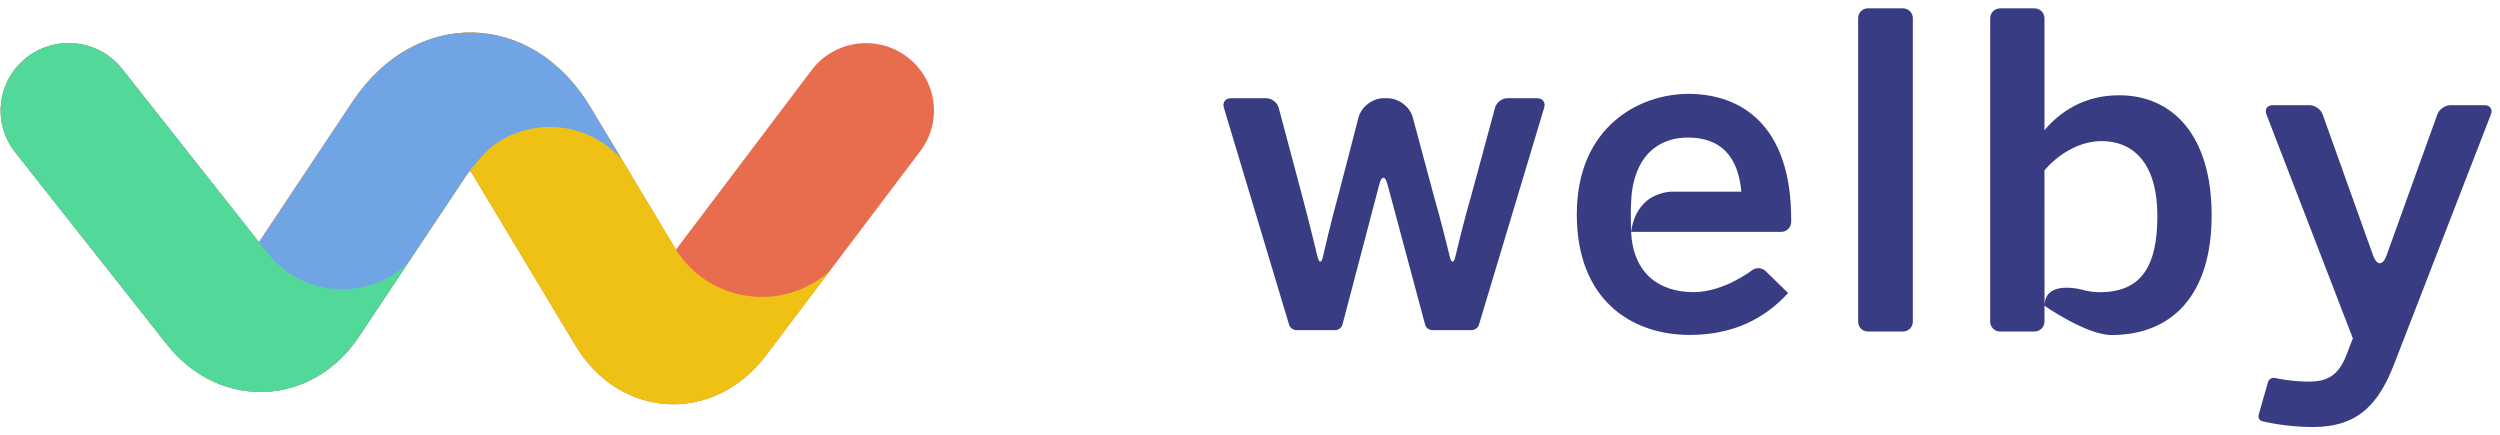 <?xml version="1.0" encoding="UTF-8" standalone="no"?>
<svg width="178px" height="31px" viewBox="0 0 178 31" version="1.1" xmlns="http://www.w3.org/2000/svg" xmlns:xlink="http://www.w3.org/1999/xlink" xmlns:sketch="http://www.bohemiancoding.com/sketch/ns">
    <!-- Generator: Sketch 3.3.2 (12043) - http://www.bohemiancoding.com/sketch -->
    <title>Group Copy 30 + Group Copy 31 + Oval 173 + Oval 174 + Line + Rectangle 694 + Oval 173 + Oval 173 Copy + Path 472 + Group + Shape Copy 23 Copy Copy Copy Copy Copy Copy Copy Copy Copy Copy Copy Copy Copy Copy Copy Copy Copy Copy Copy Copy Copy Copy Copy Copy Copy + Group Copy 9 Copy</title>
    <desc>Created with Sketch.</desc>
    <defs></defs>
    <g id="Page-1" stroke="none" stroke-width="1" fill="none" fill-rule="evenodd" sketch:type="MSPage">
        <g id="Artboard-41" sketch:type="MSArtboardGroup" transform="translate(-1281, -729.5)">
            <g id="Group-Copy-30-+-Group-Copy-31-+-Oval-173-+-Oval-174-+-Line-+-Rectangle-694-+-Oval-173-+-Oval-173-Copy-+-Path-472-+-Group-+-Shape-Copy-23-Copy-Copy-Copy-Copy-Copy-Copy-Copy-Copy-Copy-Copy-Copy-Copy-Copy-Copy-Copy-Copy-Copy-Copy-Copy-Copy-Copy-Copy-Copy-Copy-Copy-+-Group-Copy-9-Copy" sketch:type="MSLayerGroup" transform="translate(1281, 730)">
                <g id="Group-Copy-30-+-Group-Copy-31-+-Oval-173-+-Oval-174-+-Line-+-Rectangle-694-+-Oval-173-+-Oval-173-Copy-+-Path-472-+-Group-+-Shape-Copy-23-Copy-Copy-Copy-Copy-Copy-Copy-Copy-Copy-Copy-Copy-Copy-Copy-Copy-Copy-Copy-Copy-Copy-Copy-Copy-Copy-Copy-Copy-Copy-Copy-Copy" transform="translate(0, 1)" sketch:type="MSShapeGroup">
                    <g id="Group" transform="translate(0, 0.782)">
                        <path d="M11.88,22.234 C15.616,26.967 22.212,26.704 25.554,21.69 L33.185,10.238 C33.32,10.036 33.451,9.875 33.573,9.754 C33.656,9.671 33.722,9.619 33.769,9.59 C33.642,9.628 33.557,9.639 33.466,9.637 C33.376,9.635 33.291,9.62 33.221,9.597 C33.211,9.607 33.275,9.663 33.354,9.749 C33.47,9.875 33.593,10.042 33.718,10.25 L40.964,22.309 C44.138,27.592 50.82,27.943 54.539,23.021 L65.53,8.472 C67.133,6.35 66.699,3.34 64.561,1.749 C62.423,0.158 59.39,0.589 57.787,2.711 L48.128,15.491 L42.031,5.332 C37.885,-1.568 29.579,-1.761 25.113,4.94 L17.482,16.392 C17.532,16.346 17.59,16.3 17.665,16.255 C17.882,16.121 18.167,16.033 18.477,16.021 C18.787,16.009 19.078,16.074 19.305,16.189 C19.383,16.229 19.445,16.269 19.489,16.306 C19.511,16.327 8.698,2.63 8.698,2.63 C7.05,0.542 4.008,0.176 1.905,1.811 C-0.199,3.447 -0.568,6.465 1.08,8.553 L11.88,22.234 Z" id="Shape-Copy-5" fill="#E86D4F"></path>
                        <path d="M54.539,23.021 C50.82,27.943 44.138,27.592 40.964,22.309 L33.718,10.25 C33.593,10.042 33.47,9.875 33.354,9.749 C33.275,9.663 33.211,9.607 33.166,9.576 C33.291,9.62 33.376,9.635 33.466,9.637 C33.557,9.639 33.642,9.628 33.713,9.608 C33.722,9.619 33.656,9.671 33.573,9.754 C33.451,9.875 33.32,10.036 33.185,10.238 L25.554,21.69 C22.212,26.704 15.616,26.967 11.88,22.234 L1.08,8.553 C-0.568,6.465 -0.199,3.447 1.905,1.811 C4.008,0.176 7.05,0.542 8.698,2.63 L19.499,16.311 C19.445,16.269 19.383,16.229 19.305,16.189 C19.078,16.074 18.787,16.009 18.477,16.021 C18.167,16.033 17.882,16.121 17.665,16.255 C17.59,16.3 17.532,16.346 17.491,16.386 C17.47,16.408 25.113,4.94 25.113,4.94 C29.579,-1.761 37.885,-1.568 42.031,5.332 L47.903,15.105 C47.955,15.2 48.01,15.296 48.067,15.39 C48.088,15.424 48.109,15.459 48.13,15.493 L48.216,15.626 C50.326,18.827 54.629,19.823 57.963,17.835 C58.362,17.597 58.73,17.326 59.065,17.029 L54.539,23.021 Z" id="Shape-Copy-7" fill="#F0C115"></path>
                        <path d="M33.185,10.238 L25.554,21.69 C22.212,26.704 15.616,26.967 11.88,22.234 L1.08,8.553 C-0.568,6.465 -0.199,3.447 1.905,1.811 C4.008,0.176 7.05,0.542 8.698,2.63 L18.439,14.961 L25.113,4.94 C29.579,-1.761 37.885,-1.568 42.031,5.332 L44.317,9.138 C41.987,6.393 37.865,5.952 34.989,8.181 C34.443,8.604 33.401,9.936 33.377,9.974 C33.315,10.053 33.25,10.141 33.185,10.238 Z" id="Shape-Copy-6" fill="#70A4E5"></path>
                        <path d="M25.554,21.69 C22.212,26.704 15.616,26.967 11.88,22.234 L1.08,8.553 C-0.568,6.465 -0.199,3.447 1.905,1.811 C4.008,0.176 7.05,0.542 8.698,2.63 C8.698,2.63 18.84,15.463 19.055,15.735 C21.353,18.654 25.601,19.17 28.544,16.888 C28.714,16.757 28.876,16.618 29.029,16.474 L25.554,21.69 Z" id="Shape" fill="#52D899"></path>
                    </g>
                </g>
                <g id="Group-Copy-9" transform="translate(87, 0)" fill="#373C83" sketch:type="MSShapeGroup">
                    <path d="M4.786,22.629 C4.849,22.837 5.072,23.005 5.296,23.005 L8.083,23.005 C8.302,23.005 8.527,22.825 8.58,22.623 L11.217,12.59 C11.37,12.006 11.623,12.01 11.779,12.59 L14.471,22.623 C14.527,22.834 14.747,23.005 14.973,23.005 L17.785,23.005 C18.006,23.005 18.234,22.841 18.298,22.629 L22.947,7.162 C23.058,6.793 22.835,6.494 22.452,6.494 L20.325,6.494 C19.941,6.494 19.549,6.794 19.449,7.162 L17.745,13.459 C17.211,15.263 16.615,17.8 16.615,17.8 C16.511,18.236 16.341,18.242 16.232,17.802 C16.232,17.802 15.61,15.232 15.076,13.397 L13.589,7.858 C13.386,7.105 12.587,6.494 11.799,6.494 L11.505,6.494 C10.719,6.494 9.922,7.108 9.726,7.866 L8.323,13.273 C7.789,15.169 7.186,17.805 7.186,17.805 C7.085,18.238 6.919,18.238 6.813,17.803 C6.813,17.803 6.187,15.2 5.685,13.335 L4.044,7.175 C3.944,6.799 3.555,6.494 3.161,6.494 L0.639,6.494 C0.251,6.494 0.027,6.795 0.138,7.162 L4.786,22.629 Z" id="welby-copy-2"></path>
                    <path d="M38.704,18.794 C38.465,18.561 38.054,18.53 37.779,18.717 C37.779,18.717 35.758,20.3 33.591,20.3 C31.141,20.3 29.288,18.994 29.131,16.009 L39.819,16.009 C40.213,16.009 40.532,15.694 40.532,15.298 L40.532,15.107 C40.532,8.391 36.952,6.183 33.214,6.183 C29.759,6.183 25.268,8.484 25.268,14.765 C25.268,20.828 29.131,23.347 33.309,23.347 C36.292,23.347 38.585,22.259 40.313,20.362 L38.704,18.794 Z M31.99,13.148 L36.983,13.148 C36.763,10.63 35.507,9.293 33.183,9.293 C31.298,9.293 29.571,10.35 29.194,13.148 L29.196,13.148 C29.167,13.362 29.062,14.289 29.147,16.094 C29.147,16.094 29.15,14.938 30.018,14.019 C30.715,13.28 31.65,13.165 31.99,13.148 L31.99,13.148 Z" id="welby-copy-2"></path>
                    <path d="M48.497,23.104 C48.882,23.104 49.193,22.796 49.193,22.403 L49.193,0.796 C49.193,0.409 48.888,0.095 48.497,0.095 L45.995,0.095 C45.611,0.095 45.299,0.403 45.299,0.796 L45.299,22.403 C45.299,22.79 45.604,23.104 45.995,23.104 L48.497,23.104 Z" id="welby-copy-2"></path>
                    <path d="M70.469,14.833 C70.469,9.112 67.674,6.283 63.874,6.283 C61.392,6.283 59.665,7.464 58.566,8.77 L58.566,0.805 C58.566,0.413 58.249,0.095 57.857,0.095 L55.411,0.095 C55.02,0.095 54.702,0.403 54.702,0.796 L54.702,22.403 C54.702,22.79 55.019,23.104 55.411,23.104 L57.857,23.104 C58.248,23.104 58.566,22.784 58.566,22.4 L58.566,21.269 C58.566,21.269 61.549,23.353 63.34,23.353 C67.611,23.353 70.469,20.554 70.469,14.833 Z M62.492,20.305 C65.413,20.305 66.606,18.533 66.606,14.864 C66.606,11.382 65.099,9.547 62.617,9.547 C61.015,9.547 59.476,10.542 58.566,11.63 C58.566,11.63 58.571,23.3 58.571,21.295 C58.571,19.29 61.451,20.181 61.451,20.181 C61.792,20.261 62.146,20.305 62.492,20.305 Z" id="welby-copy-2"></path>
                    <path d="M90.355,7.641 C90.494,7.281 90.294,6.989 89.904,6.989 L87.478,6.989 C87.09,6.989 86.672,7.276 86.54,7.643 L82.921,17.689 C82.656,18.425 82.228,18.426 81.964,17.689 L78.372,7.643 C78.243,7.282 77.823,6.989 77.438,6.989 L74.818,6.989 C74.431,6.989 74.229,7.278 74.369,7.64 L80.525,23.593 L80.054,24.806 C79.52,26.143 78.798,26.671 77.416,26.671 C76.065,26.671 74.973,26.409 74.973,26.409 C74.761,26.365 74.542,26.495 74.481,26.707 L73.817,29.03 C73.758,29.239 73.875,29.447 74.091,29.494 C74.091,29.494 75.688,29.905 77.667,29.905 C80.965,29.905 82.41,28.195 83.509,25.303 L90.355,7.641 Z" id="welby-copy-2"></path>
                </g>
            </g>
        </g>
    </g>
</svg>